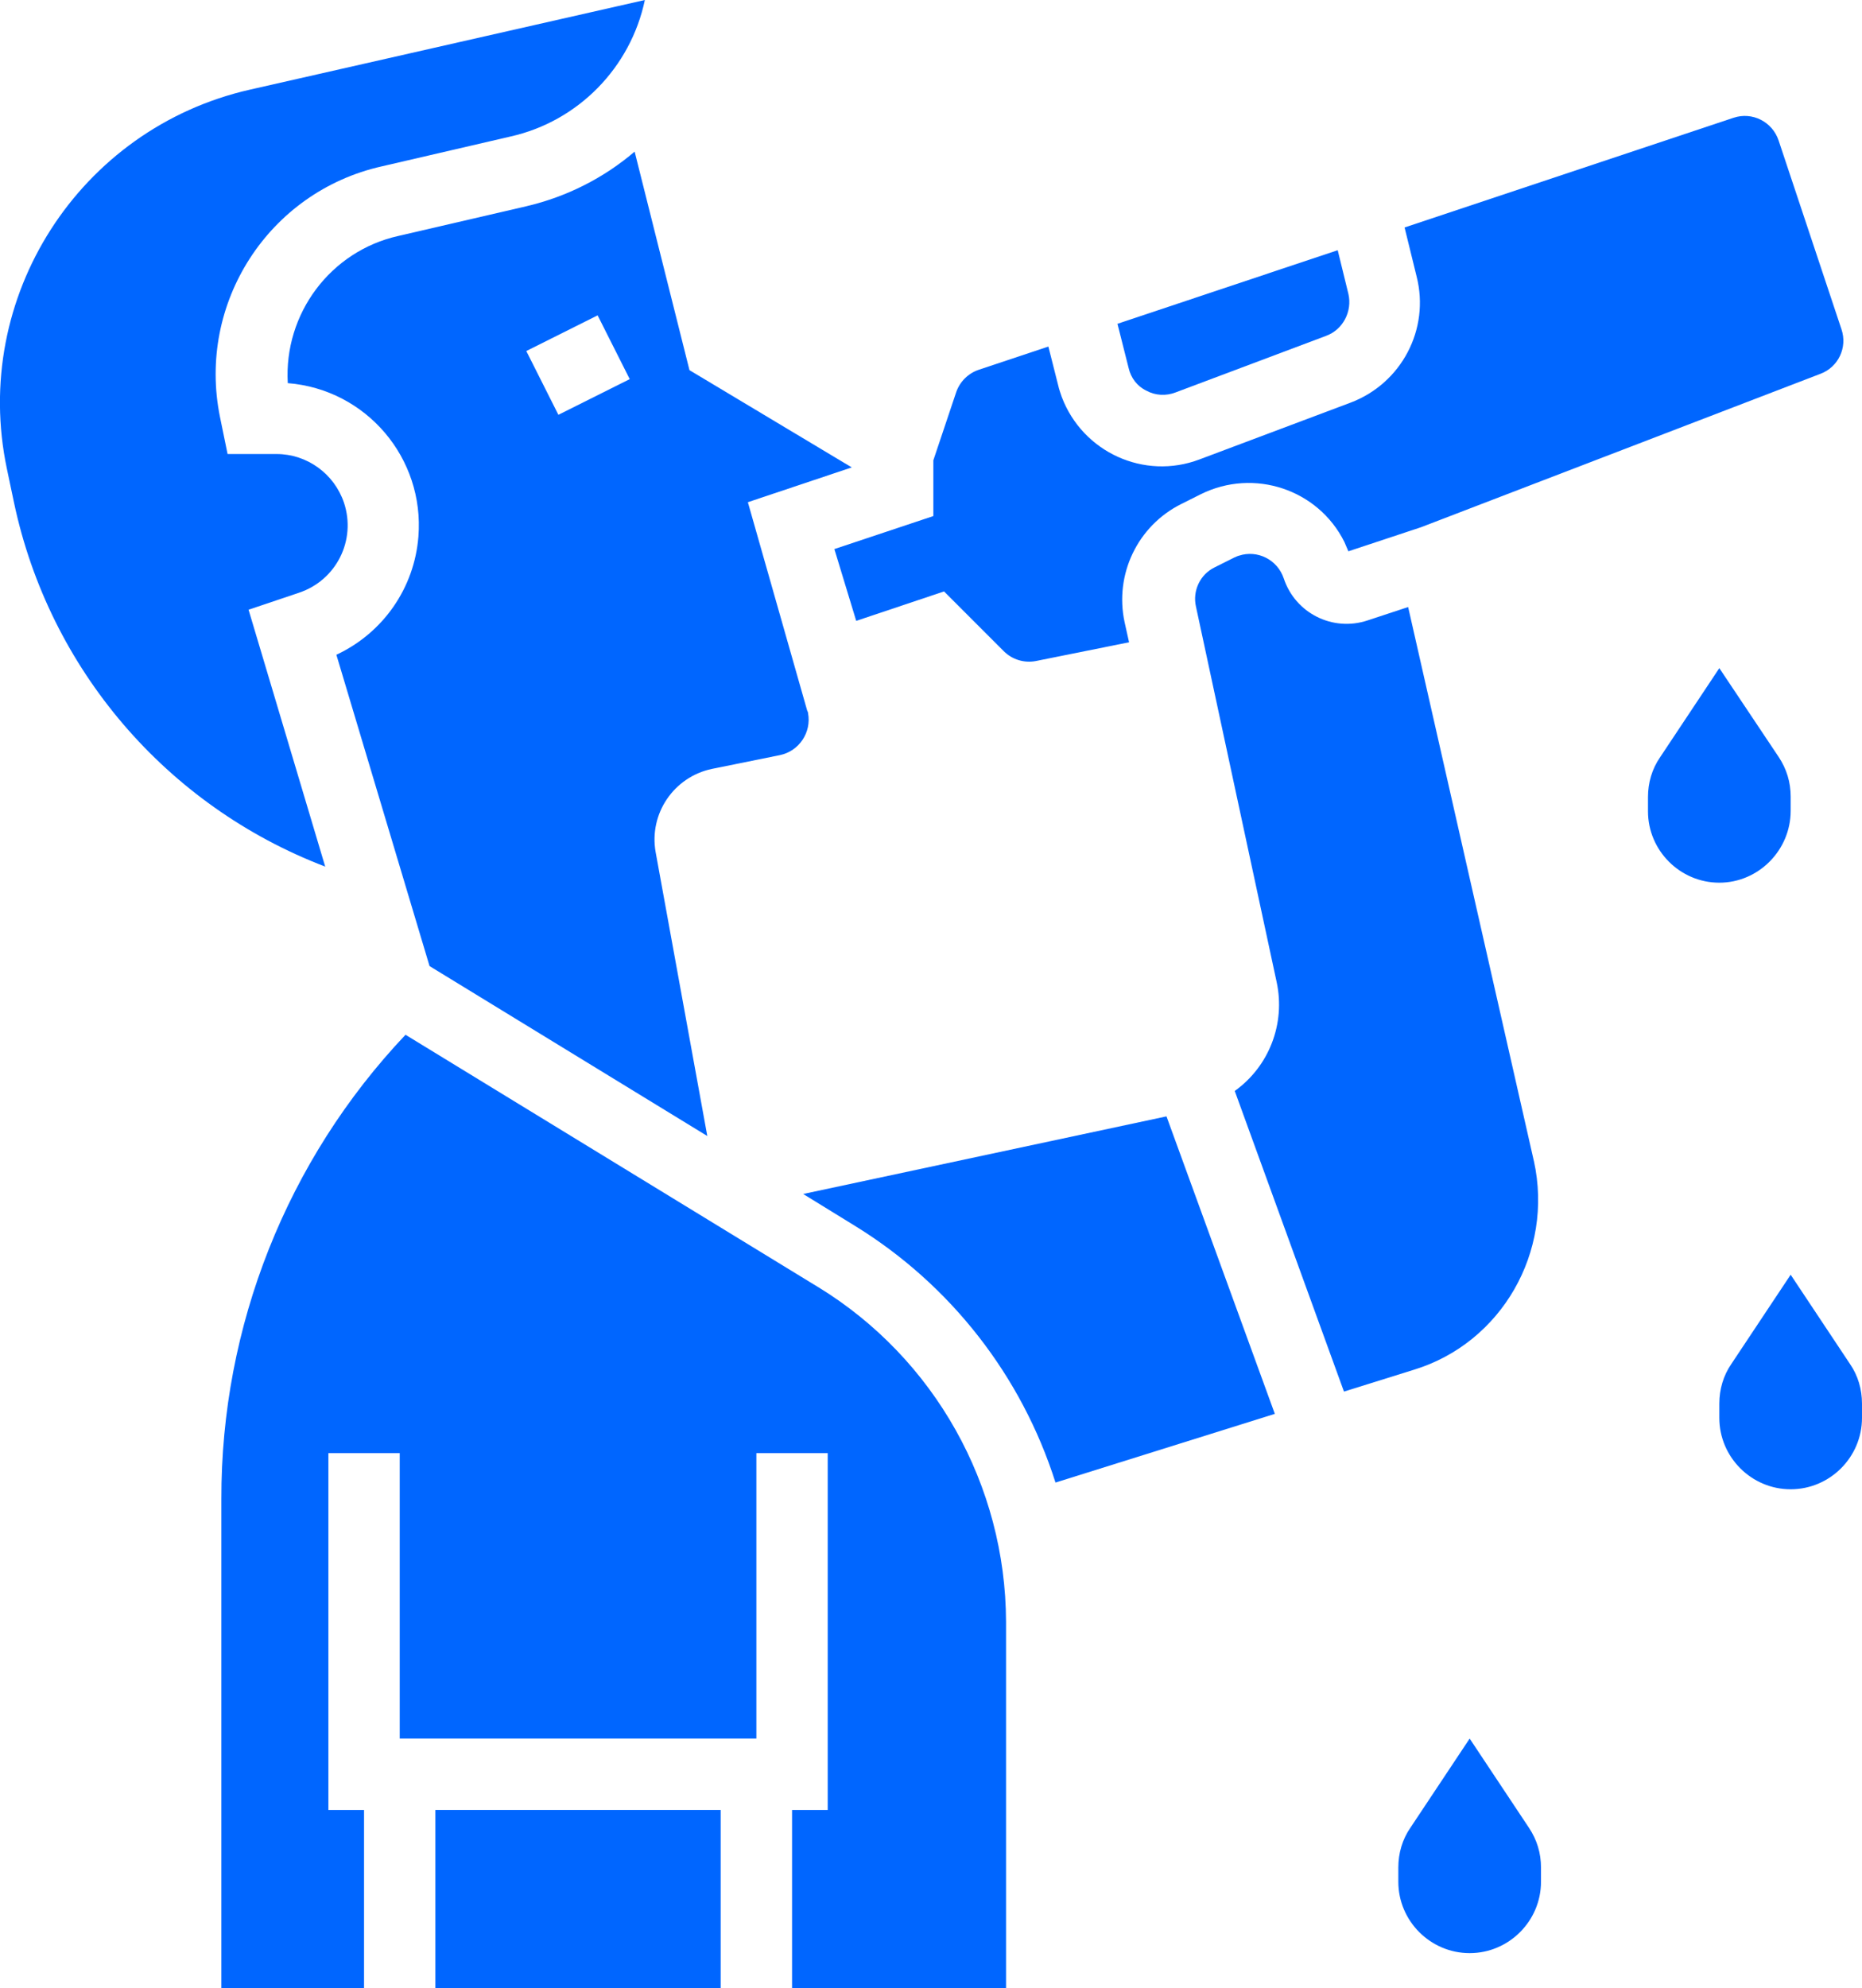 <?xml version="1.0" encoding="UTF-8" standalone="no"?>
<!-- Created with Inkscape (http://www.inkscape.org/) -->

<svg
   width="74.364mm"
   height="79.375mm"
   viewBox="0 0 74.364 79.375"
   version="1.1"
   id="svg1162"
   inkscape:version="1.1 (c68e22c387, 2021-05-23)"
   xmlns:inkscape="http://www.inkscape.org/namespaces/inkscape"
   xmlns:sodipodi="http://sodipodi.sourceforge.net/DTD/sodipodi-0.dtd"
   xmlns="http://www.w3.org/2000/svg"
   xmlns:svg="http://www.w3.org/2000/svg">
  <sodipodi:namedview
     id="namedview1164"
     pagecolor="#ffffff"
     bordercolor="#666666"
     borderopacity="1.0"
     inkscape:pageshadow="2"
     inkscape:pageopacity="0.0"
     inkscape:pagecheckerboard="0"
     inkscape:document-units="mm"
     showgrid="false"
     inkscape:zoom="0.74118967"
     inkscape:cx="-135.59282"
     inkscape:cy="355.50954"
     inkscape:window-width="1920"
     inkscape:window-height="1017"
     inkscape:window-x="-8"
     inkscape:window-y="-8"
     inkscape:window-maximized="1"
     inkscape:current-layer="layer1" />
  <defs
     id="defs1159" />
  <g
     inkscape:label="Layer 1"
     inkscape:groupmode="layer"
     id="layer1"
     transform="translate(-141.082,-54.541)">
    <path
       d="M 212.597,86.911 V 86.341 c 0,-0.57 -0.16,-1.104 -0.481,-1.585 l -2.368,-3.543 -2.368,3.561 c -0.32,0.463 -0.481,1.015 -0.481,1.585 v 0.57 c 0,1.567 1.282,2.849 2.849,2.849 1.567,0 2.849,-1.3 2.849,-2.867 z"
       id="path1001"
       style="fill:#0066ff;fill-opacity:1;stroke-width:0.178"
       inkscape:export-filename="D:\UPRI-NOAH\noah-frontend\src\assets\images\survival-kit\water.png"
       inkscape:export-xdpi="64.588928"
       inkscape:export-ydpi="64.588928" />
    <path
       d="m 214.965,108.989 -2.368,-3.561 -2.368,3.561 c -0.32,0.463 -0.481,1.015 -0.481,1.585 v 0.57 c 0,1.567 1.282,2.849 2.849,2.849 1.567,0 2.849,-1.282 2.849,-2.849 v -0.57 c 0,-0.57 -0.16,-1.122 -0.481,-1.585 z"
       id="path1003"
       style="fill:#0066ff;fill-opacity:1;stroke-width:0.178"
       inkscape:export-filename="D:\UPRI-NOAH\noah-frontend\src\assets\images\survival-kit\water.png"
       inkscape:export-xdpi="64.588928"
       inkscape:export-ydpi="64.588928" />
    <path
       d="m 199.777,123.945 -2.368,3.561 c -0.32,0.463 -0.481,1.015 -0.481,1.585 v 0.57 c 0,1.567 1.282,2.849 2.849,2.849 1.567,0 2.849,-1.282 2.849,-2.849 v -0.57 c 0,-0.57 -0.16,-1.104 -0.481,-1.585 z"
       id="path1005"
       style="fill:#0066ff;fill-opacity:1;stroke-width:0.178"
       inkscape:export-filename="D:\UPRI-NOAH\noah-frontend\src\assets\images\survival-kit\water.png"
       inkscape:export-xdpi="64.588928"
       inkscape:export-ydpi="64.588928" />
    <rect
       x="158.469"
       y="126.794"
       width="11.395"
       height="7.122"
       id="rect1007"
       style="fill:#0066ff;fill-opacity:1;stroke-width:0.178"
       inkscape:export-filename="D:\UPRI-NOAH\noah-frontend\src\assets\images\survival-kit\water.png"
       inkscape:export-xdpi="64.588928"
       inkscape:export-ydpi="64.588928" />
    <path
       d="m 151.009,78.881 2.012,-0.677 c 1.496,-0.499 2.297,-2.101 1.798,-3.597 -0.392,-1.157 -1.478,-1.941 -2.689,-1.941 h -1.959 l -0.303,-1.478 c -0.926,-4.54 1.941,-8.992 6.463,-10.006 l 5.146,-1.193 c 2.689,-0.605 4.79,-2.742 5.359,-5.448 l -15.775,3.579 c -6.819,1.549 -11.146,8.297 -9.704,15.134 l 0.285,1.353 c 1.407,6.641 6.089,12.107 12.428,14.529 z"
       id="path1009"
       style="fill:#0066ff;fill-opacity:1;stroke-width:0.178"
       inkscape:export-filename="D:\UPRI-NOAH\noah-frontend\src\assets\images\survival-kit\water.png"
       inkscape:export-xdpi="64.588928"
       inkscape:export-ydpi="64.588928" />
    <path
       d="m 162.137,62.767 -5.146,1.193 c -2.706,0.605 -4.576,3.098 -4.416,5.876 3.134,0.249 5.466,2.991 5.217,6.125 -0.16,2.048 -1.407,3.846 -3.276,4.718 l 3.721,12.428 11.093,6.784 -2.065,-11.342 c -0.267,-1.531 0.73,-2.991 2.243,-3.312 l 2.724,-0.552 c 0.766,-0.16 1.264,-0.908 1.122,-1.674 0,-0.036 -0.018,-0.071 -0.036,-0.107 l -2.368,-8.315 4.149,-1.389 -6.481,-3.882 -2.19,-8.724 c -1.229,1.05 -2.706,1.798 -4.291,2.172 z m 1.246,8.333 -1.282,-2.546 2.849,-1.424 1.282,2.546 z"
       id="path1011"
       style="fill:#0066ff;fill-opacity:1;stroke-width:0.178"
       inkscape:export-filename="D:\UPRI-NOAH\noah-frontend\src\assets\images\survival-kit\water.png"
       inkscape:export-xdpi="64.588928"
       inkscape:export-ydpi="64.588928" />
    <path
       d="M 173.764,105.927 157.277,95.849 c -4.736,5.003 -7.371,11.645 -7.354,18.535 v 19.532 h 5.698 v -7.122 h -1.424 v -14.244 h 2.849 v 11.395 h 14.244 v -11.395 h 2.849 v 14.244 h -1.424 v 7.122 h 8.546 v -14.636 c -0.018,-5.448 -2.849,-10.505 -7.496,-13.354 z"
       id="path1013"
       style="fill:#0066ff;fill-opacity:1;stroke-width:0.178"
       inkscape:export-filename="D:\UPRI-NOAH\noah-frontend\src\assets\images\survival-kit\water.png"
       inkscape:export-xdpi="64.588928"
       inkscape:export-ydpi="64.588928" />
    <path
       d="m 202.341,100.888 -5.021,-22.114 -1.62,0.534 c -1.389,0.463 -2.884,-0.285 -3.347,-1.674 -0.249,-0.748 -1.05,-1.157 -1.798,-0.908 -0.071,0.018 -0.125,0.053 -0.178,0.071 l -0.783,0.392 c -0.588,0.285 -0.89,0.944 -0.748,1.567 l 3.223,14.992 c 0.356,1.656 -0.303,3.365 -1.674,4.344 l 4.362,12.001 2.795,-0.872 c 3.49,-1.068 5.591,-4.701 4.79,-8.333 z"
       id="path1015"
       style="fill:#0066ff;fill-opacity:1;stroke-width:0.178"
       inkscape:export-filename="D:\UPRI-NOAH\noah-frontend\src\assets\images\survival-kit\water.png"
       inkscape:export-xdpi="64.588928"
       inkscape:export-ydpi="64.588928" />
    <path
       d="m 173.159,102.205 2.083,1.282 c 3.81,2.35 6.641,5.982 7.994,10.238 l 8.76,-2.742 -4.327,-11.876 z"
       id="path1017"
       style="fill:#0066ff;fill-opacity:1;stroke-width:0.178"
       inkscape:export-filename="D:\UPRI-NOAH\noah-frontend\src\assets\images\survival-kit\water.png"
       inkscape:export-xdpi="64.588928"
       inkscape:export-ydpi="64.588928" />
    <path
       d="m 186.869,70.138 c 0.356,0.196 0.783,0.214 1.157,0.071 l 6.018,-2.261 c 0.677,-0.249 1.05,-0.979 0.89,-1.674 l -0.427,-1.745 -8.796,2.938 0.445,1.763 c 0.089,0.392 0.338,0.73 0.712,0.908 z"
       id="path1019"
       style="fill:#0066ff;fill-opacity:1;stroke-width:0.178"
       inkscape:export-filename="D:\UPRI-NOAH\noah-frontend\src\assets\images\survival-kit\water.png"
       inkscape:export-xdpi="64.588928"
       inkscape:export-ydpi="64.588928" />
    <path
       d="m 175.277,79.326 3.508,-1.175 2.386,2.386 c 0.338,0.338 0.819,0.481 1.282,0.392 l 3.721,-0.748 -0.178,-0.801 c -0.41,-1.905 0.516,-3.846 2.261,-4.718 l 0.783,-0.392 c 2.119,-1.05 4.683,-0.196 5.733,1.905 0.053,0.125 0.107,0.249 0.16,0.374 l 2.902,-0.961 15.953,-6.125 c 0.712,-0.267 1.086,-1.05 0.837,-1.781 L 212.116,60.15 c -0.249,-0.748 -1.05,-1.157 -1.798,-0.908 l -13.14,4.38 0.481,1.959 c 0.534,2.101 -0.605,4.273 -2.653,5.039 l -6.018,2.261 c -2.208,0.837 -4.665,-0.285 -5.502,-2.493 -0.053,-0.16 -0.107,-0.303 -0.142,-0.463 l -0.392,-1.549 -2.778,0.926 c -0.427,0.142 -0.766,0.481 -0.908,0.908 l -0.908,2.706 v 2.226 l -3.953,1.318 z"
       id="path1021"
       style="fill:#0066ff;fill-opacity:1;stroke-width:0.178"
       inkscape:export-filename="D:\UPRI-NOAH\noah-frontend\src\assets\images\survival-kit\water.png"
       inkscape:export-xdpi="64.588928"
       inkscape:export-ydpi="64.588928" />
  </g>
</svg>
